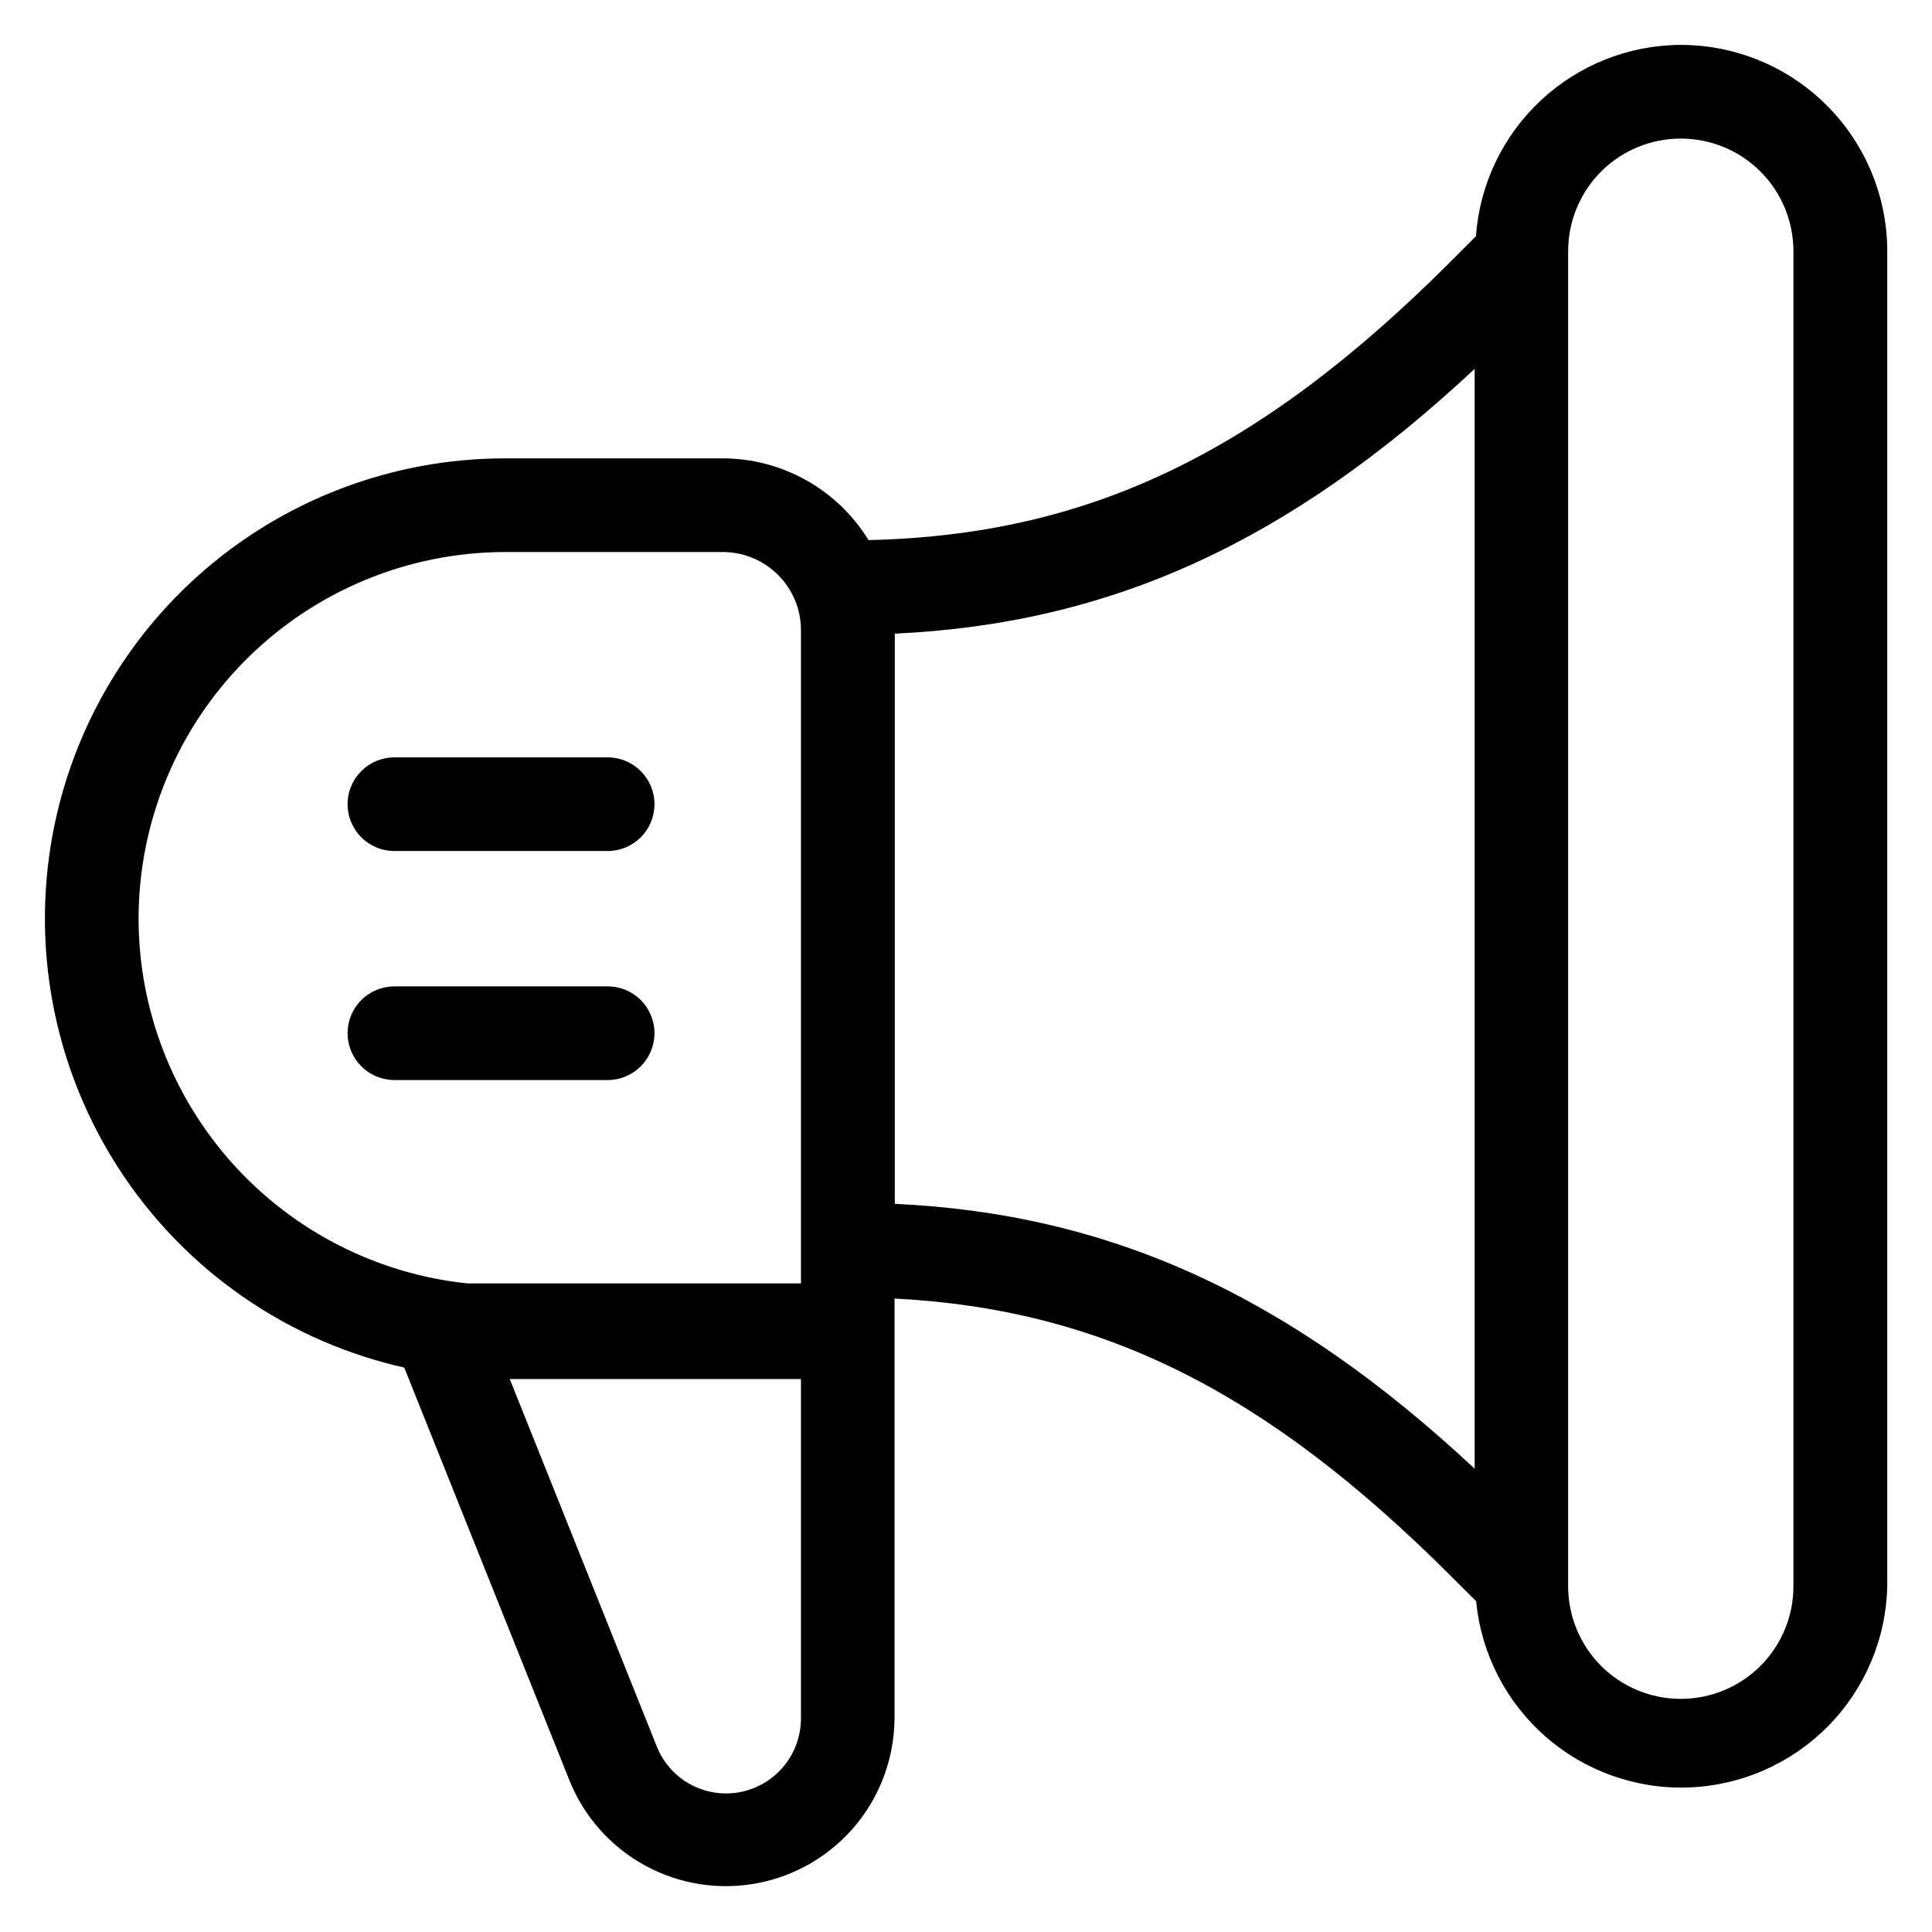<svg width="33" height="33" viewBox="0 0 33 33" fill="none" xmlns="http://www.w3.org/2000/svg">
<g clip-path="url(#clip0_732_1263)">
<path d="M28.708 0.767C27.82 0.77 26.967 1.109 26.318 1.715C25.669 2.321 25.274 3.15 25.21 4.035L24.769 4.477C21.491 7.753 18.583 9.14 14.835 9.225C14.574 8.8 14.208 8.448 13.773 8.204C13.337 7.959 12.847 7.83 12.347 7.829H8.629C6.694 7.829 4.827 8.542 3.385 9.832C1.944 11.122 1.028 12.899 0.815 14.822C0.602 16.745 1.105 18.679 2.229 20.255C3.352 21.829 5.017 22.935 6.905 23.359L9.732 30.424C9.983 31.041 10.441 31.551 11.026 31.869C11.611 32.186 12.289 32.291 12.943 32.165C13.597 32.039 14.187 31.691 14.613 31.179C15.038 30.667 15.274 30.023 15.279 29.358V22.18C18.814 22.362 21.622 23.761 24.772 26.91L25.214 27.35C25.299 28.243 25.723 29.07 26.398 29.661C27.073 30.253 27.949 30.564 28.846 30.531C29.742 30.498 30.593 30.124 31.223 29.486C31.854 28.847 32.216 27.991 32.236 27.094V4.291C32.235 3.356 31.863 2.459 31.201 1.799C30.54 1.138 29.643 0.767 28.708 0.767ZM2.367 15.693C2.368 14.032 3.029 12.44 4.203 11.266C5.377 10.092 6.969 9.431 8.629 9.429H12.347C12.701 9.429 13.04 9.57 13.29 9.82C13.54 10.07 13.681 10.409 13.681 10.762V21.922H7.984C6.444 21.76 5.018 21.034 3.981 19.884C2.944 18.734 2.369 17.241 2.367 15.693ZM12.404 30.633C12.149 30.634 11.899 30.558 11.687 30.415C11.476 30.271 11.312 30.068 11.218 29.83L8.707 23.555H13.681V29.355C13.68 29.694 13.546 30.019 13.306 30.258C13.067 30.497 12.742 30.633 12.404 30.633ZM15.284 20.562V10.823C18.973 10.652 22.014 9.263 25.188 6.301V25.086C22.011 22.122 18.969 20.734 15.281 20.562H15.284ZM30.633 27.094C30.633 27.605 30.431 28.094 30.07 28.455C29.709 28.816 29.219 29.018 28.709 29.018C28.199 29.018 27.709 28.816 27.348 28.455C26.988 28.094 26.785 27.605 26.785 27.094V4.291C26.785 3.781 26.988 3.291 27.348 2.93C27.709 2.569 28.199 2.367 28.709 2.367C29.219 2.367 29.709 2.569 30.07 2.93C30.431 3.291 30.633 3.781 30.633 4.291V27.094Z" fill="black"/>
<path d="M6.737 14.536H10.379C10.592 14.536 10.795 14.452 10.945 14.302C11.095 14.152 11.179 13.948 11.179 13.736C11.179 13.524 11.095 13.321 10.945 13.171C10.795 13.021 10.592 12.936 10.379 12.936H6.737C6.632 12.936 6.528 12.957 6.431 12.997C6.334 13.037 6.245 13.096 6.171 13.171C6.097 13.245 6.038 13.333 5.998 13.43C5.957 13.527 5.937 13.631 5.937 13.736C5.937 13.841 5.957 13.945 5.998 14.042C6.038 14.139 6.097 14.228 6.171 14.302C6.245 14.376 6.334 14.435 6.431 14.475C6.528 14.516 6.632 14.536 6.737 14.536Z" fill="black"/>
<path d="M10.379 18.448C10.592 18.448 10.795 18.363 10.945 18.213C11.095 18.063 11.179 17.86 11.179 17.648C11.179 17.436 11.095 17.232 10.945 17.082C10.795 16.932 10.592 16.848 10.379 16.848H6.737C6.525 16.848 6.321 16.932 6.171 17.082C6.021 17.232 5.937 17.436 5.937 17.648C5.937 17.86 6.021 18.063 6.171 18.213C6.321 18.363 6.525 18.448 6.737 18.448H10.379Z" fill="black"/>
</g>
<defs>
<clipPath id="clip0_732_1263">
<rect width="32" height="32" fill="white" transform="translate(0.5 0.5)"/>
</clipPath>
</defs>
</svg>
